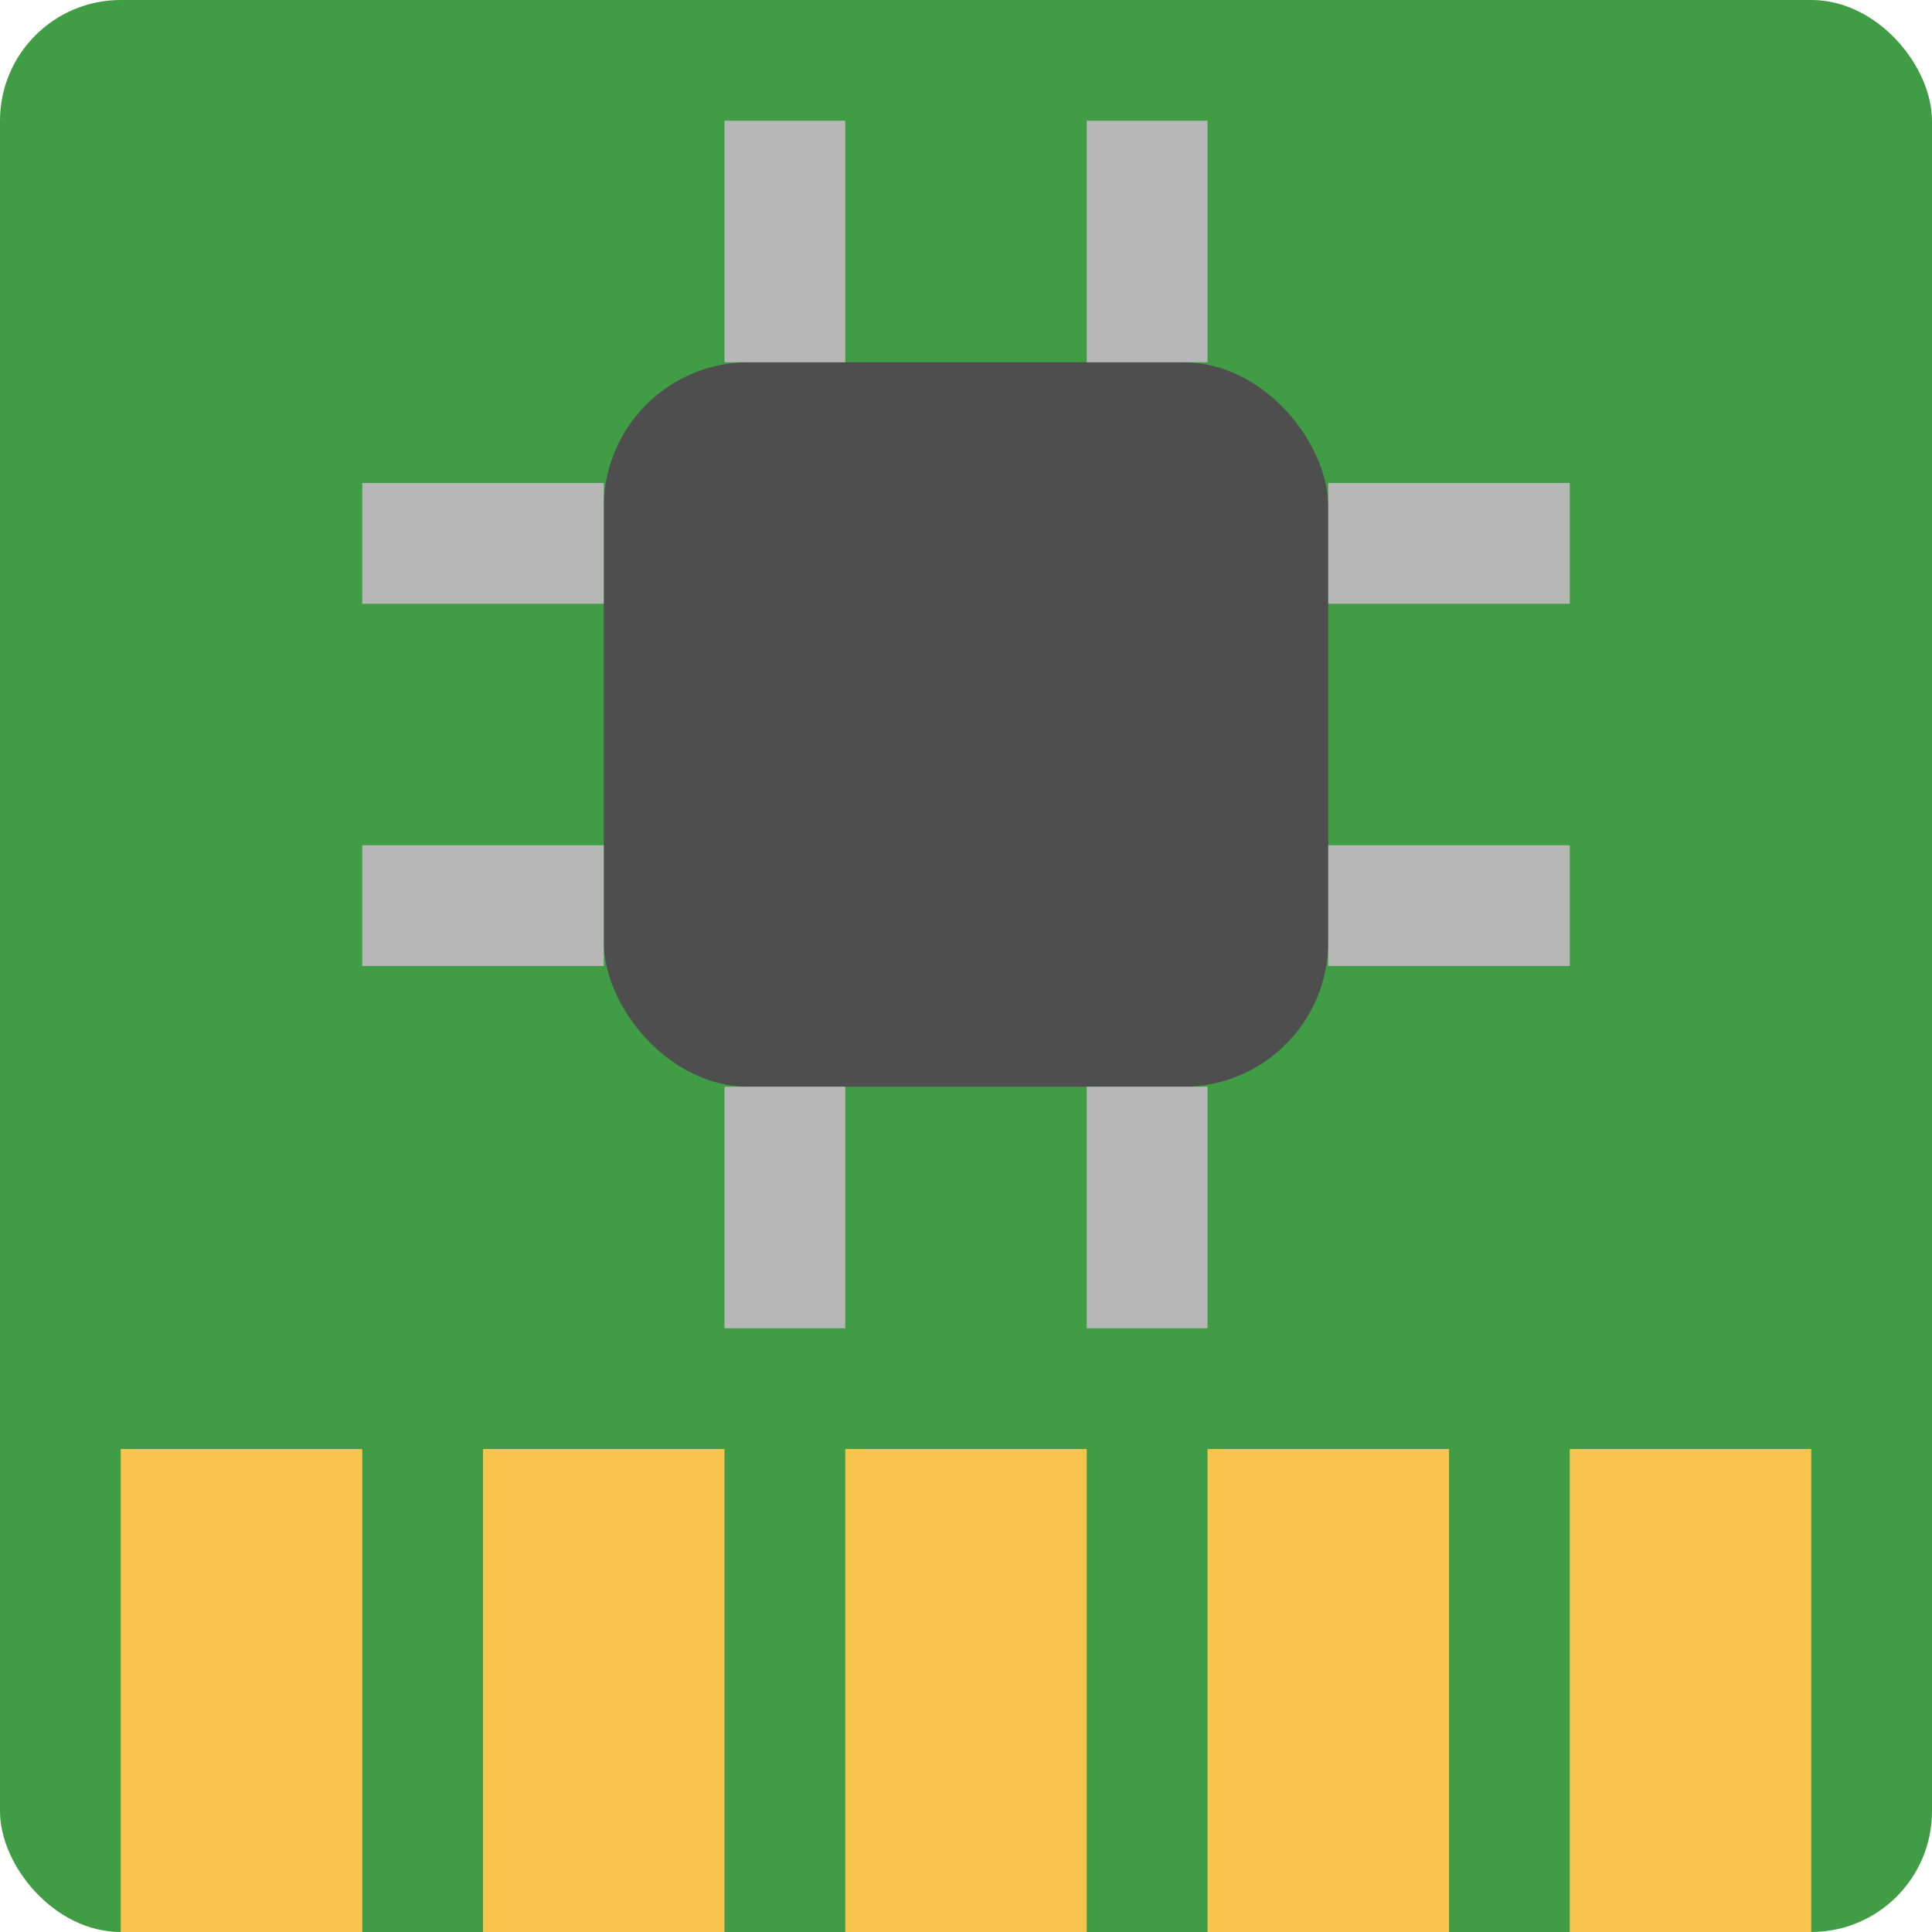 <svg xmlns="http://www.w3.org/2000/svg" width="16" height="16" version="1">
 <rect style="fill:#419d45" width="16" height="16" x="0" y="0" rx="1" ry="1"/>
 <g style="fill:#f8c44e">
  <rect width="2" height="4" x="1" y="12"/>
  <rect width="2" height="4" x="4" y="12"/>
  <rect width="2" height="4" x="7" y="12"/>
  <rect width="2" height="4" x="10" y="12"/>
  <rect width="2" height="4" x="13" y="12"/>
 </g>
 <rect style="fill:#4e4e4e" width="6" height="6" x="5" y="3" rx="1.2" ry="1.2"/>
 <g style="fill:#b7b7b7">
  <rect width="1" height="2" x="6" y="1"/>
  <rect width="1" height="2" x="9" y="1"/>
  <rect width="1" height="2" x="6" y="9"/>
  <rect width="1" height="2" x="9" y="9"/>
  <g transform="rotate(90)">
   <rect width="1" height="2" x="4" y="-13"/>
   <rect width="1" height="2" x="7" y="-13"/>
   <rect width="1" height="2" x="4" y="-5"/>
   <rect width="1" height="2" x="7" y="-5"/>
  </g>
 </g>
</svg>
